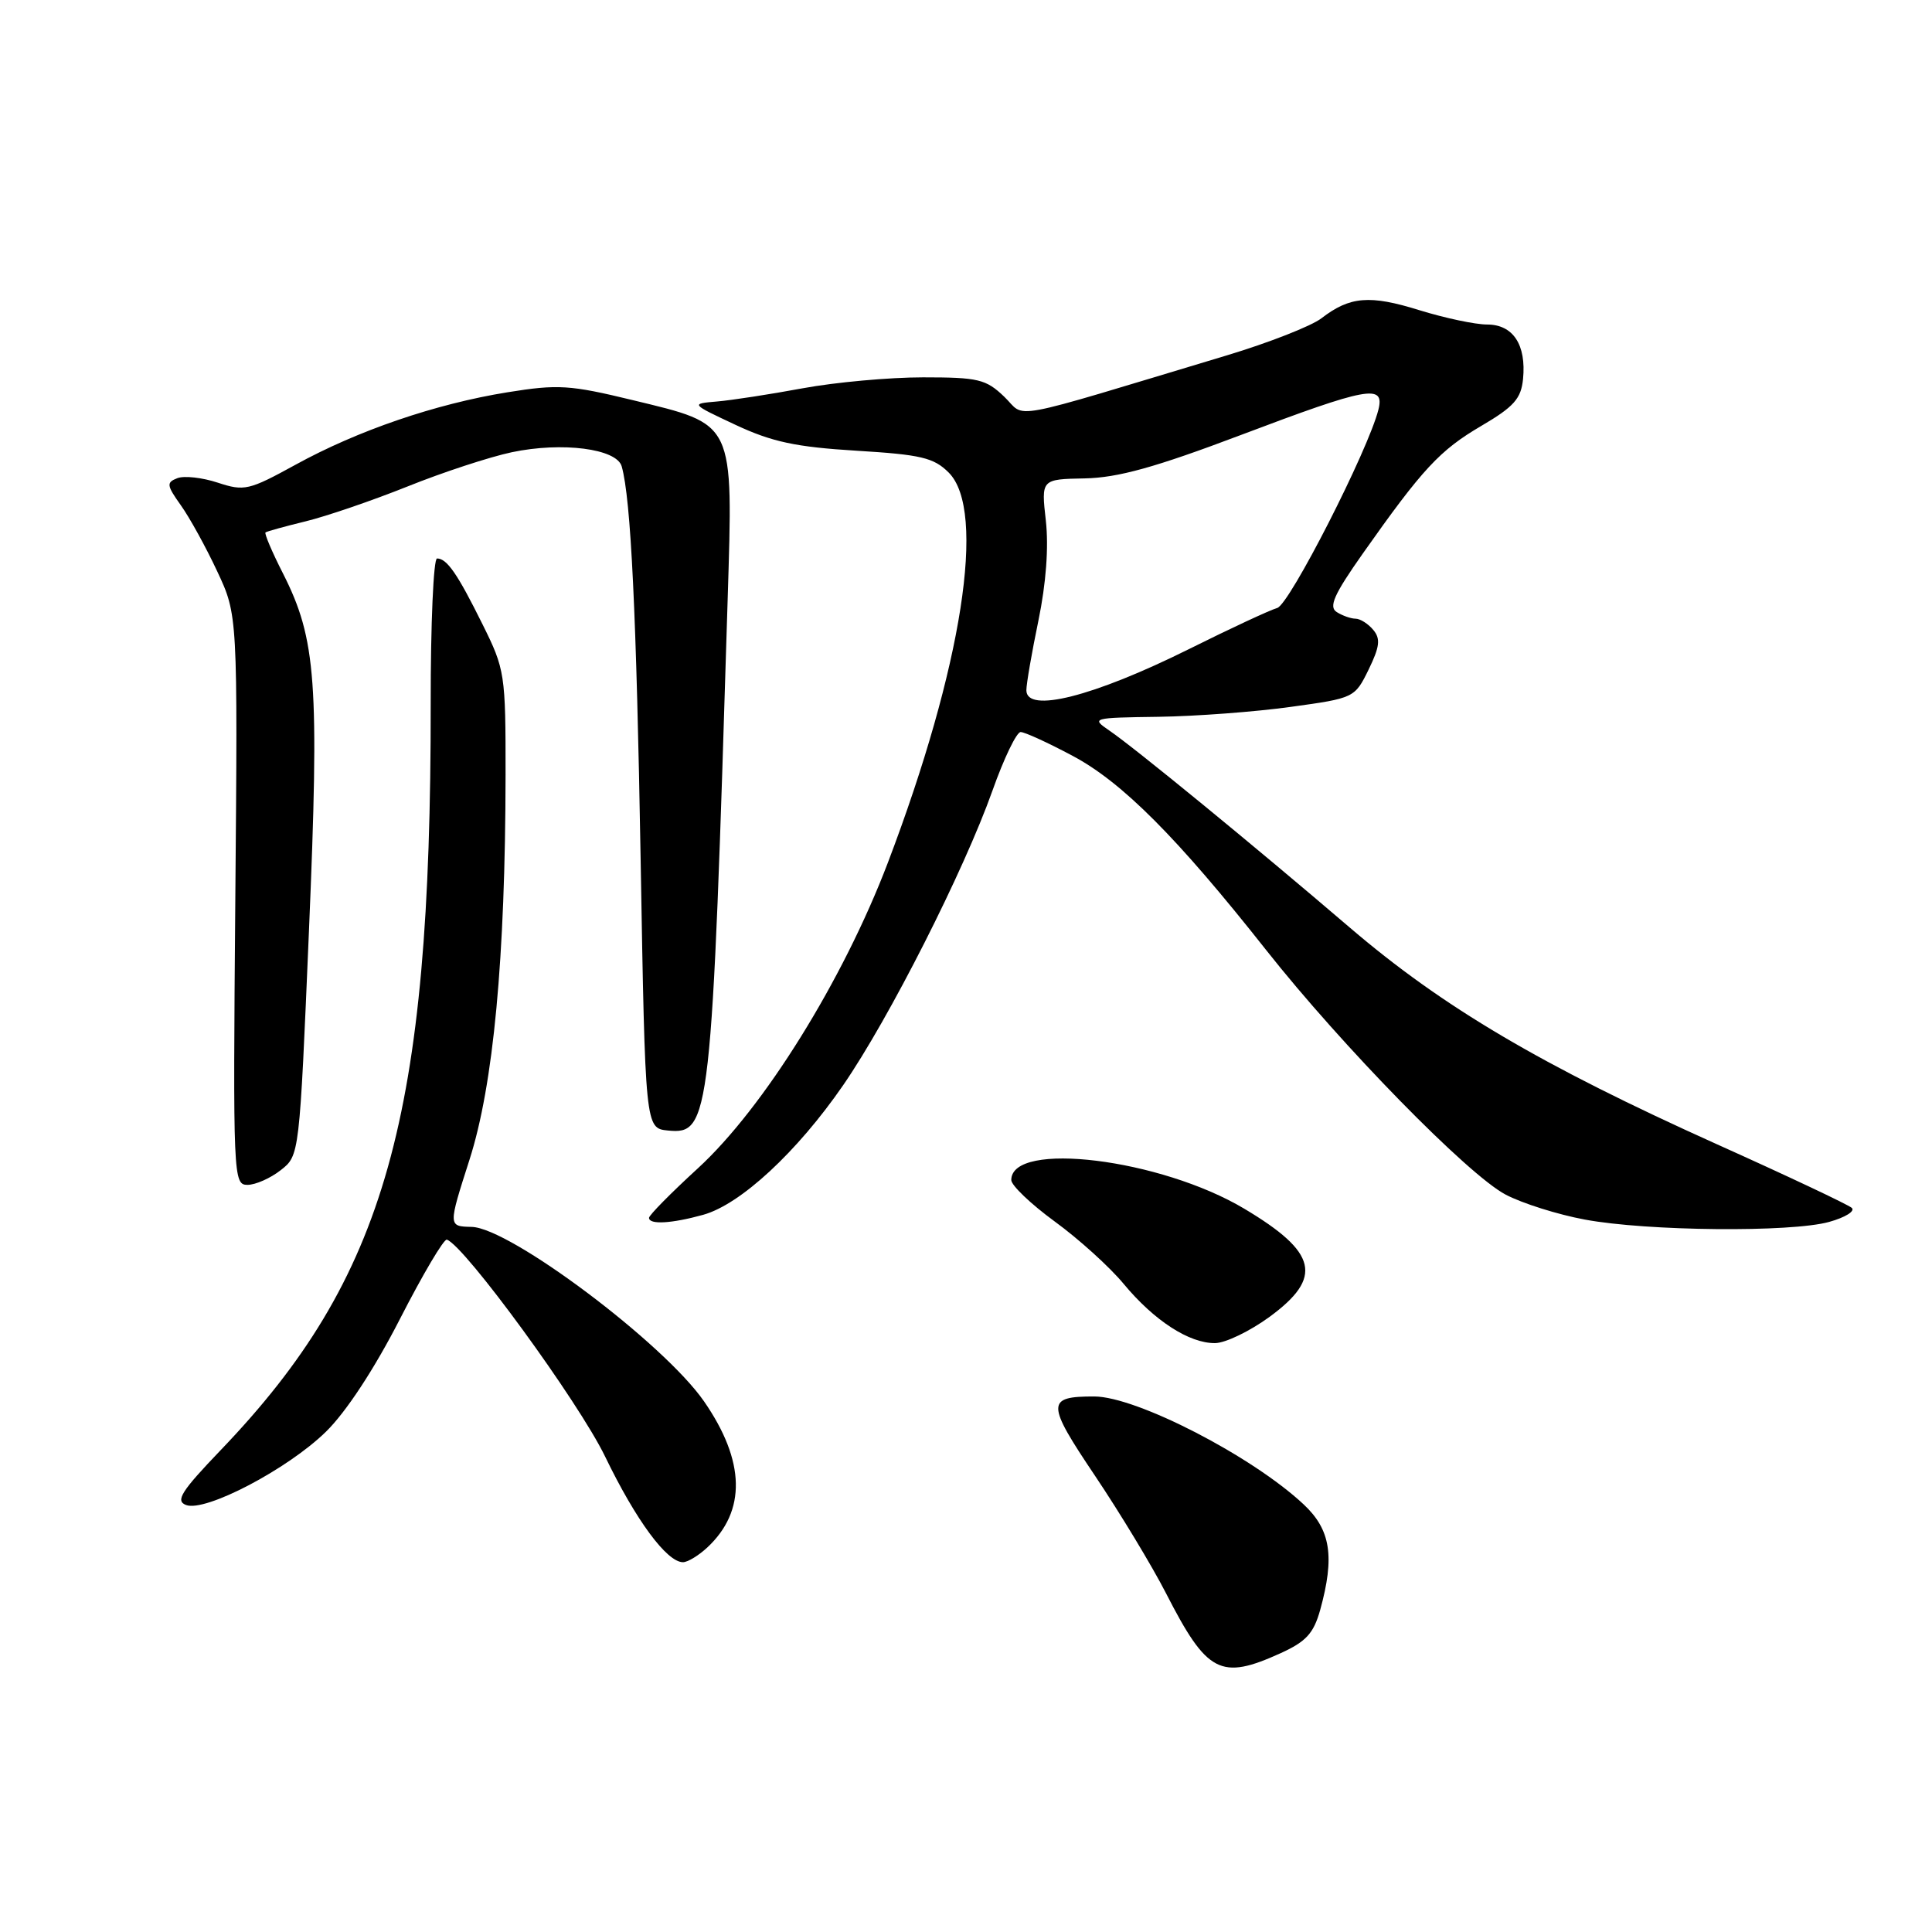 <?xml version="1.0" encoding="UTF-8" standalone="no"?>
<!DOCTYPE svg PUBLIC "-//W3C//DTD SVG 1.1//EN" "http://www.w3.org/Graphics/SVG/1.1/DTD/svg11.dtd" >
<svg xmlns="http://www.w3.org/2000/svg" xmlns:xlink="http://www.w3.org/1999/xlink" version="1.1" viewBox="0 0 256 256">
 <g >
 <path fill="currentColor"
d=" M 169.68 219.06 C 173.07 217.52 174.06 216.43 174.93 213.33 C 176.88 206.27 176.33 202.70 172.75 199.35 C 165.94 192.96 150.59 185.05 145.00 185.04 C 138.61 185.03 138.62 185.92 145.09 195.54 C 148.40 200.47 152.64 207.48 154.51 211.13 C 159.94 221.73 161.73 222.67 169.68 219.06 Z  M 93.72 205.05 C 98.91 200.21 98.76 193.60 93.29 185.69 C 87.95 177.98 67.56 162.68 62.49 162.57 C 59.38 162.50 59.38 162.50 62.20 153.70 C 65.38 143.81 66.96 126.99 66.99 102.69 C 67.00 89.29 66.91 88.71 63.94 82.73 C 60.62 76.03 59.22 74.00 57.91 74.00 C 57.44 74.00 57.06 82.66 57.07 93.25 C 57.11 148.06 51.14 169.31 29.26 192.13 C 24.00 197.62 23.21 198.87 24.65 199.42 C 27.19 200.40 38.13 194.67 43.19 189.71 C 45.85 187.11 49.61 181.39 53.00 174.76 C 56.02 168.86 58.82 164.13 59.21 164.26 C 61.56 165.04 76.66 185.73 80.18 193.00 C 84.27 201.46 88.36 207.00 90.50 207.00 C 91.12 207.00 92.57 206.12 93.72 205.05 Z  M 168.25 174.47 C 175.34 169.26 174.57 165.95 164.89 160.17 C 153.79 153.54 134.00 151.10 134.00 156.36 C 134.00 157.07 136.59 159.54 139.75 161.85 C 142.91 164.15 147.03 167.87 148.89 170.12 C 152.94 175.00 157.58 178.00 161.00 177.97 C 162.38 177.96 165.64 176.38 168.25 174.47 Z  M 242.37 161.91 C 244.50 161.32 245.85 160.48 245.37 160.05 C 244.89 159.62 236.85 155.82 227.50 151.62 C 204.19 141.13 191.18 133.45 178.88 122.93 C 166.16 112.04 150.35 99.09 146.99 96.80 C 144.56 95.14 144.71 95.10 153.50 94.98 C 158.45 94.91 166.32 94.32 171.00 93.67 C 179.44 92.51 179.51 92.47 181.35 88.72 C 182.82 85.70 182.95 84.64 181.97 83.47 C 181.30 82.66 180.25 81.99 179.63 81.98 C 179.01 81.98 177.88 81.58 177.12 81.10 C 176.03 80.41 176.76 78.77 180.57 73.36 C 188.50 62.11 190.78 59.66 196.27 56.44 C 200.60 53.90 201.55 52.83 201.81 50.23 C 202.26 45.68 200.49 43.00 197.05 43.00 C 195.47 43.00 191.43 42.14 188.07 41.10 C 181.49 39.05 178.86 39.27 175.09 42.18 C 173.76 43.20 168.14 45.41 162.59 47.08 C 132.64 56.09 136.08 55.45 133.07 52.57 C 130.64 50.24 129.63 50.00 122.31 50.00 C 117.86 50.00 110.68 50.65 106.36 51.45 C 102.04 52.25 96.92 53.04 95.00 53.20 C 91.50 53.50 91.50 53.50 97.49 56.31 C 102.31 58.56 105.46 59.23 113.45 59.72 C 122.04 60.24 123.73 60.64 125.71 62.62 C 130.74 67.65 127.50 88.40 117.65 114.30 C 111.72 129.88 101.20 146.80 92.47 154.81 C 88.91 158.07 86.00 161.02 86.00 161.37 C 86.00 162.30 88.99 162.13 93.17 160.97 C 98.11 159.60 105.60 152.67 111.72 143.80 C 117.81 134.97 127.74 115.37 131.51 104.75 C 133.02 100.49 134.70 97.00 135.24 97.00 C 135.78 97.00 138.88 98.42 142.14 100.16 C 148.70 103.65 156.00 110.98 167.75 125.86 C 177.82 138.61 194.50 155.65 199.50 158.29 C 201.70 159.45 206.43 160.94 210.00 161.60 C 218.27 163.14 237.31 163.32 242.37 161.91 Z  M 37.20 155.05 C 39.68 153.11 39.68 153.11 40.94 123.30 C 42.33 90.40 41.91 84.71 37.51 76.01 C 36.05 73.15 35.01 70.69 35.18 70.55 C 35.36 70.41 37.75 69.75 40.50 69.08 C 43.25 68.41 49.33 66.33 54.00 64.46 C 58.67 62.58 64.90 60.54 67.83 59.92 C 74.49 58.52 81.72 59.45 82.38 61.80 C 83.60 66.14 84.33 81.29 84.89 114.00 C 85.50 149.50 85.50 149.50 88.51 149.80 C 94.11 150.35 94.31 148.56 96.42 79.38 C 97.14 55.69 97.43 56.31 83.84 53.02 C 75.51 51.00 73.93 50.90 67.24 51.98 C 57.74 53.51 47.41 57.04 39.14 61.59 C 32.98 64.97 32.37 65.11 28.87 63.96 C 26.82 63.28 24.41 63.01 23.50 63.36 C 22.03 63.93 22.07 64.29 23.96 66.95 C 25.12 68.57 27.29 72.51 28.78 75.70 C 31.50 81.50 31.50 81.50 31.18 119.25 C 30.87 156.03 30.91 157.00 32.79 157.00 C 33.86 157.00 35.84 156.12 37.20 155.05 Z  M 136.00 91.46 C 136.00 90.61 136.72 86.45 137.60 82.21 C 138.61 77.32 138.97 72.49 138.58 69.00 C 137.96 63.50 137.96 63.50 143.73 63.39 C 148.13 63.30 153.05 61.94 164.42 57.64 C 181.26 51.27 183.50 50.86 182.65 54.27 C 181.30 59.65 170.87 80.10 169.24 80.56 C 168.28 80.83 163.00 83.29 157.50 86.03 C 144.86 92.31 136.00 94.55 136.00 91.46 Z "/>
</g>
</svg>